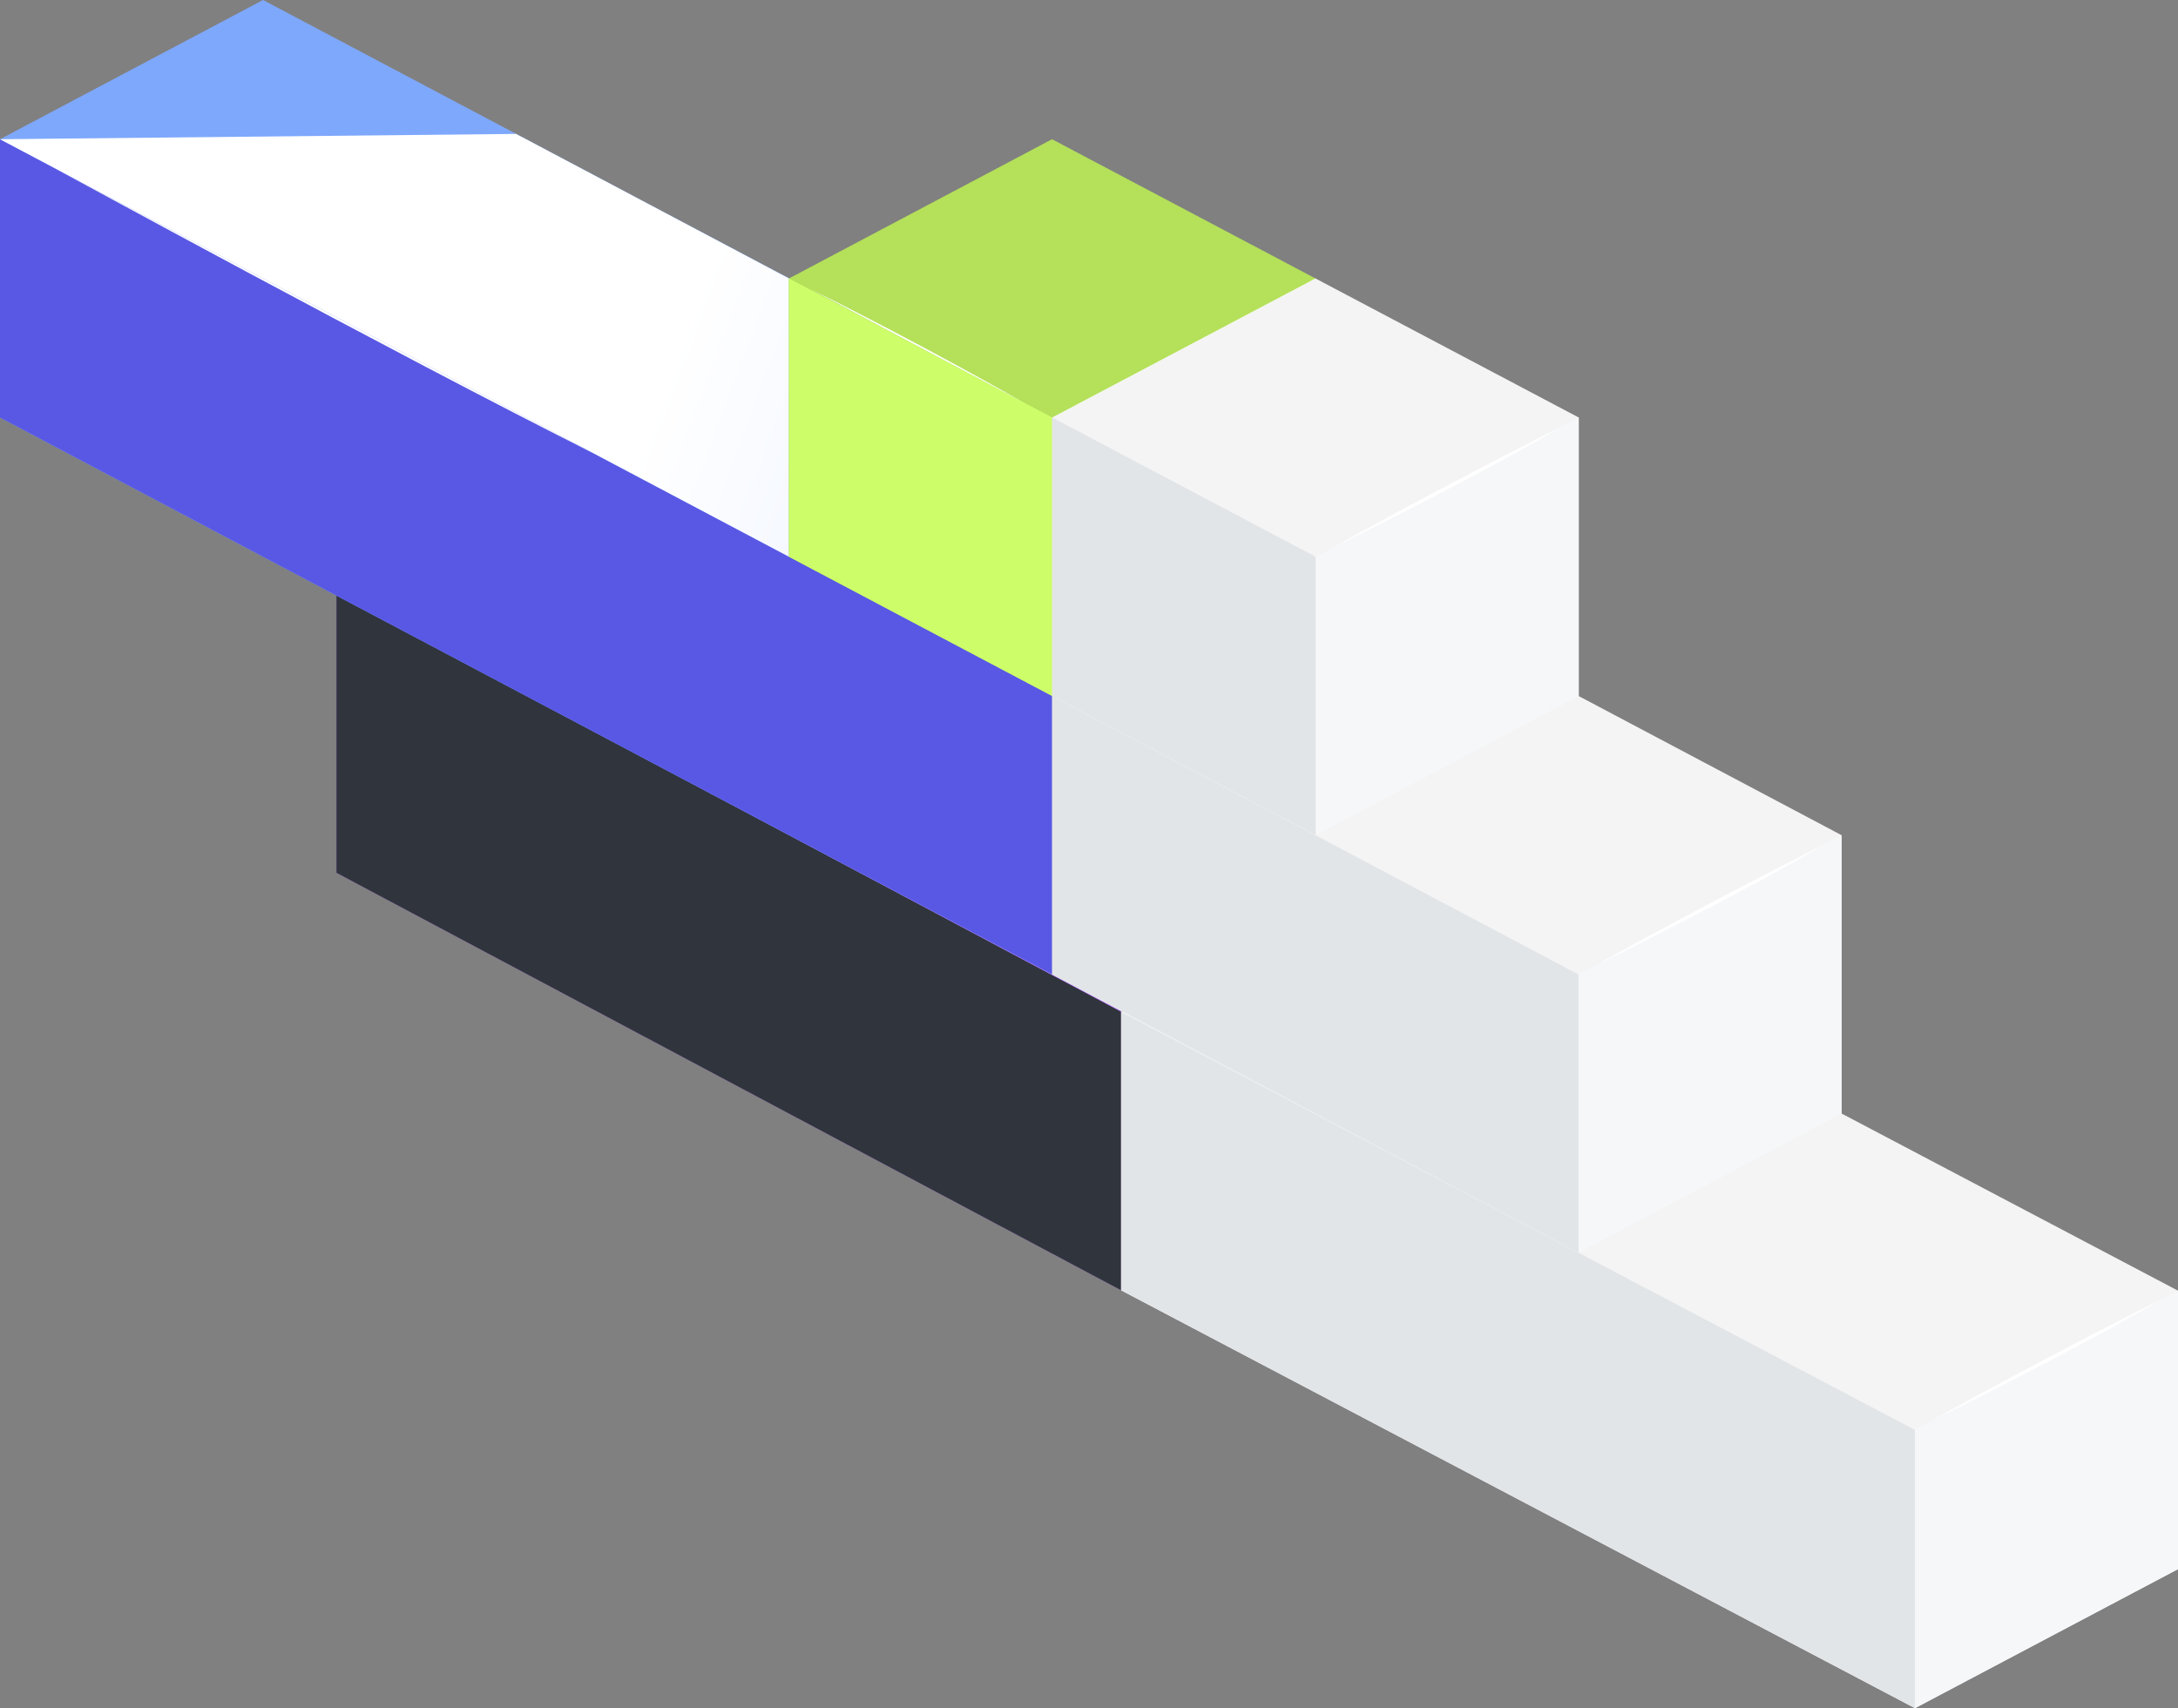 <svg width="116" height="91" viewBox="0 0 116 91" fill="none" xmlns="http://www.w3.org/2000/svg">
<rect x="0" y="0" width="116" height="91" fill="#808080" stroke="none"/>
<path d="M31.928 24.245L17.918 31.663V46.497L59.711 68.739L73.732 61.322V46.497L31.928 24.245Z" fill="#BA75FF"/>
<path d="M73.732 46.497L59.711 53.904L59.711 68.739L73.732 61.322V46.497Z" fill="#FF8351"/>
<path d="M59.711 53.904L17.918 31.663V46.497L59.711 68.739L59.711 53.904Z" fill="#30343D"/>
<path d="M73.732 46.497L59.711 53.904L59.711 68.739L101.99 91L116 83.592V68.758L73.732 46.497Z" fill="#F4F4F4"/>
<path d="M116 68.758L101.99 76.175L101.99 91L116 83.592V68.758Z" fill="#F5F7F9"/>
<path d="M101.99 76.175L59.711 53.904L59.711 68.739L101.99 91L101.99 76.175Z" fill="#E2E5E8"/>
<path d="M14.01 0L-6.10352e-05 7.417V22.242L56.041 51.911L70.062 44.494V29.659L14.01 0Z" fill="#7EA8FC"/>
<path d="M70.062 29.659L56.041 37.077L56.041 51.911L70.062 44.494V29.659Z" fill="#FF8351"/>
<path d="M56.041 37.077L-6.10352e-05 7.417V22.242L56.041 51.911L56.041 37.077Z" fill="#5958E5"/>
<path d="M31.711 24.198L2.732 8.863C2.732 8.863 21.041 18.85 31.711 24.198Z" fill="white"/>
<path d="M42.021 14.834L27.485 7.134L-6.10352e-05 7.417L42.021 29.659V14.834Z" fill="url(#paint0_linear_170_1194)" style="mix-blend-mode:multiply"/>
<path d="M70.062 29.659L56.041 37.077L56.041 51.911L84.072 66.736L98.083 59.319V44.494L70.062 29.659Z" fill="#F4F4F4"/>
<path d="M98.083 44.494L84.072 51.911V66.736L98.083 59.319V44.494Z" fill="#F5F7F9"/>
<path d="M84.072 51.911L56.041 37.077L56.041 51.911L84.072 66.736V51.911Z" fill="#E2E5E8"/>
<path d="M56.031 7.417L42.021 14.834V29.659L56.041 37.077L70.062 29.659L70.062 14.834L56.031 7.417Z" fill="#B4E05A"/>
<path d="M70.062 14.834L56.041 22.242L56.041 37.077L70.062 29.659L70.062 14.834Z" fill="#CDFE69"/>
<path d="M56.041 22.242L42.021 14.834V29.659L56.041 37.077L56.041 22.242Z" fill="#CDFE69"/>
<path d="M54.505 21.43C54.505 21.43 48.918 18.245 43.227 15.43C43.227 15.43 49.845 18.963 54.505 21.43Z" fill="white"/>
<path d="M70.062 14.834L56.041 22.242L56.041 37.077L70.072 44.494L84.083 37.077V22.242L70.062 14.834Z" fill="#F4F4F4"/>
<path d="M84.083 22.242L70.072 29.659L70.072 44.494L84.083 37.077V22.242Z" fill="#F5F7F9"/>
<path d="M70.072 29.659L56.041 22.242L56.041 37.077L70.072 44.494L70.072 29.659Z" fill="#E2E5E8"/>
<path d="M83.155 22.733C83.155 22.733 76.443 26.097 71.072 29.13C71.072 29.13 78.732 25.379 83.155 22.733Z" fill="white"/>
<path d="M97.124 45.004C97.124 45.004 90.412 48.368 85.041 51.401C85.041 51.401 92.701 47.65 97.124 45.004Z" fill="white"/>
<path d="M115.031 69.259C115.031 69.259 108.32 72.622 102.949 75.655C102.949 75.655 110.608 71.904 115.031 69.259Z" fill="white"/>
<defs>
<linearGradient id="paint0_linear_170_1194" x1="39.928" y1="7.94" x2="230.266" y2="78.895" gradientUnits="userSpaceOnUse">
<stop stop-color="white"/>
<stop offset="0.61" stop-color="#7EA8FC"/>
</linearGradient>
</defs>
</svg>
